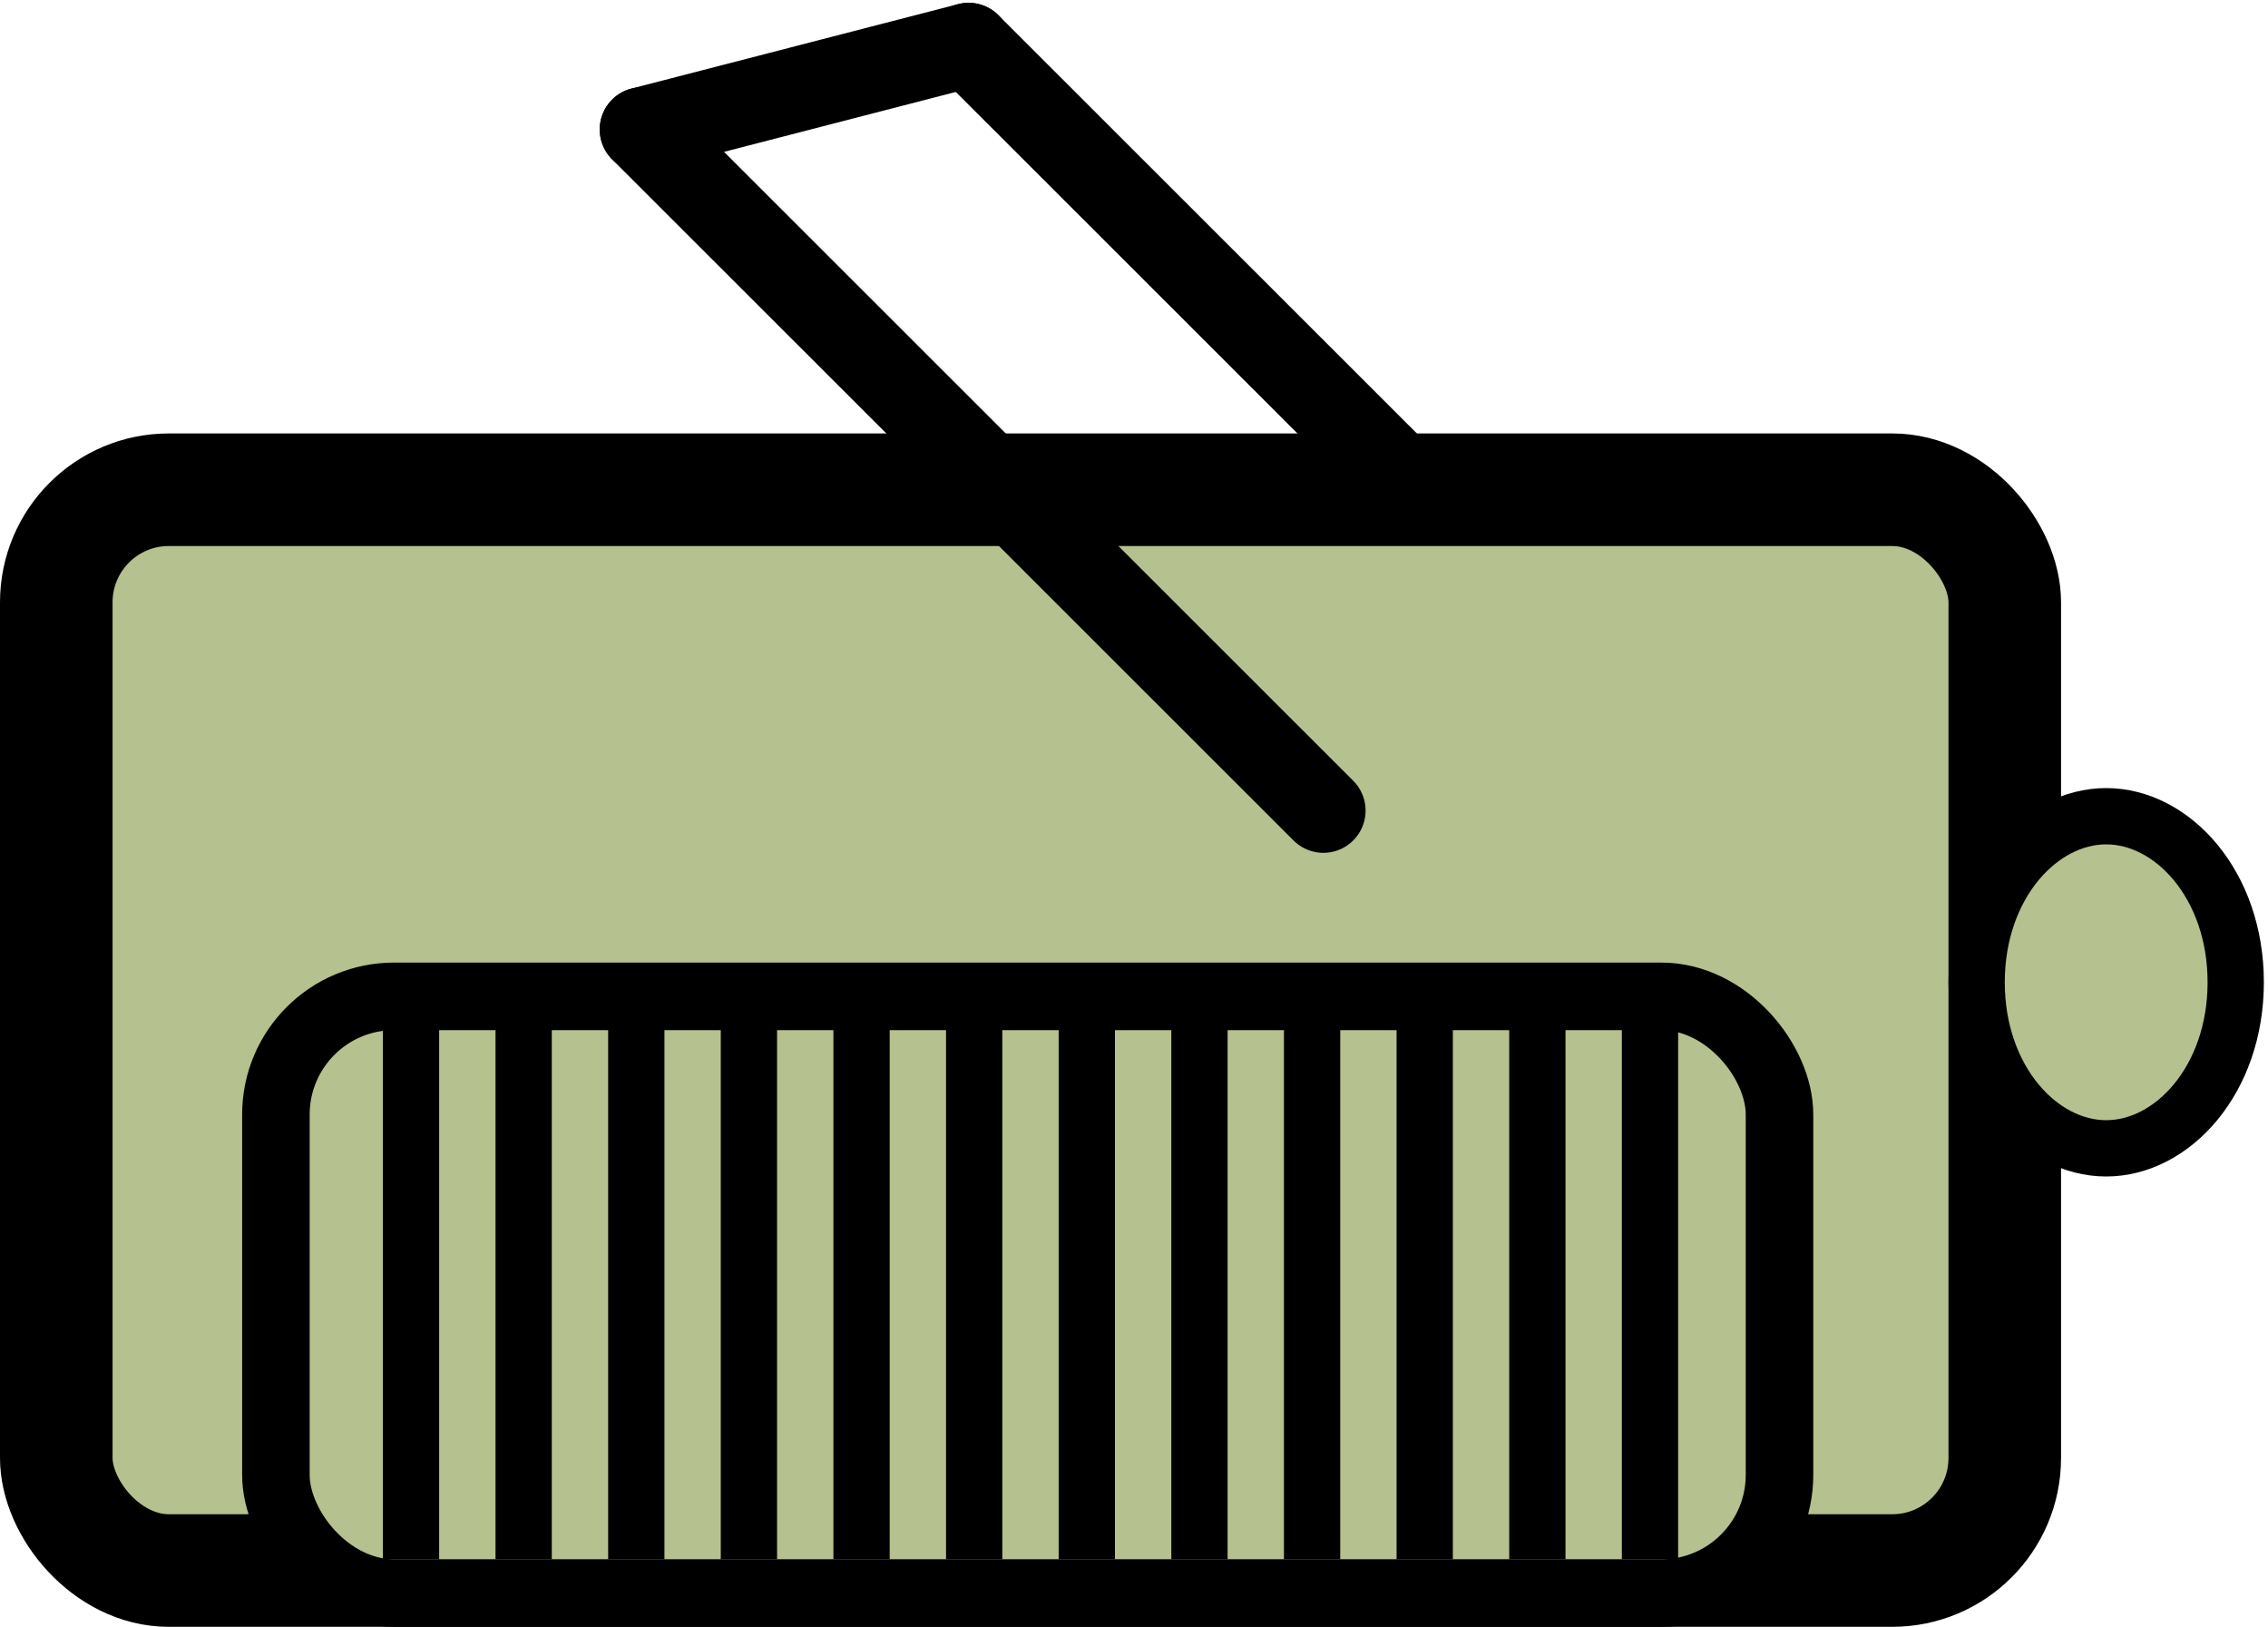 <svg width="403" height="289" viewBox="0 0 403 289" fill="none" xmlns="http://www.w3.org/2000/svg">
<rect x="10" y="87" width="346.226" height="192" rx="20" fill="#B5C18E" stroke="black" stroke-width="20"/>
<rect x="49.024" y="177" width="267.177" height="106" rx="21" fill="#B5C18E" stroke="black" stroke-width="12"/>
<line x1="73.033" y1="180" x2="73.033" y2="277" stroke="black" stroke-width="10"/>
<line x1="133.075" y1="180" x2="133.075" y2="277" stroke="black" stroke-width="10"/>
<line x1="193.116" y1="180" x2="193.116" y2="277" stroke="black" stroke-width="10"/>
<line x1="253.158" y1="180" x2="253.158" y2="277" stroke="black" stroke-width="10"/>
<line x1="93.047" y1="180" x2="93.047" y2="277" stroke="black" stroke-width="10"/>
<line x1="153.089" y1="180" x2="153.089" y2="277" stroke="black" stroke-width="10"/>
<line x1="213.131" y1="180" x2="213.131" y2="277" stroke="black" stroke-width="10"/>
<line x1="273.172" y1="180" x2="273.172" y2="277" stroke="black" stroke-width="10"/>
<line x1="113.062" y1="180" x2="113.062" y2="277" stroke="black" stroke-width="10"/>
<line x1="173.103" y1="180" x2="173.103" y2="277" stroke="black" stroke-width="10"/>
<line x1="233.145" y1="180" x2="233.145" y2="277" stroke="black" stroke-width="10"/>
<line x1="293.187" y1="180" x2="293.187" y2="277" stroke="black" stroke-width="10"/>
<path d="M397.265 174.5C397.265 191.815 386.037 204 374.246 204C362.455 204 351.227 191.815 351.227 174.5C351.227 157.185 362.455 145 374.246 145C386.037 145 397.265 157.185 397.265 174.5Z" fill="#B5C18E" stroke="black" stroke-width="10"/>
<path d="M235.149 144L114.065 23" stroke="black" stroke-width="15" stroke-linecap="round"/>
<path d="M247.157 83L172.105 8" stroke="black" stroke-width="15" stroke-linecap="round"/>
<path d="M114.065 23L172.109 8" stroke="black" stroke-width="15" stroke-linecap="round"/>
</svg>
